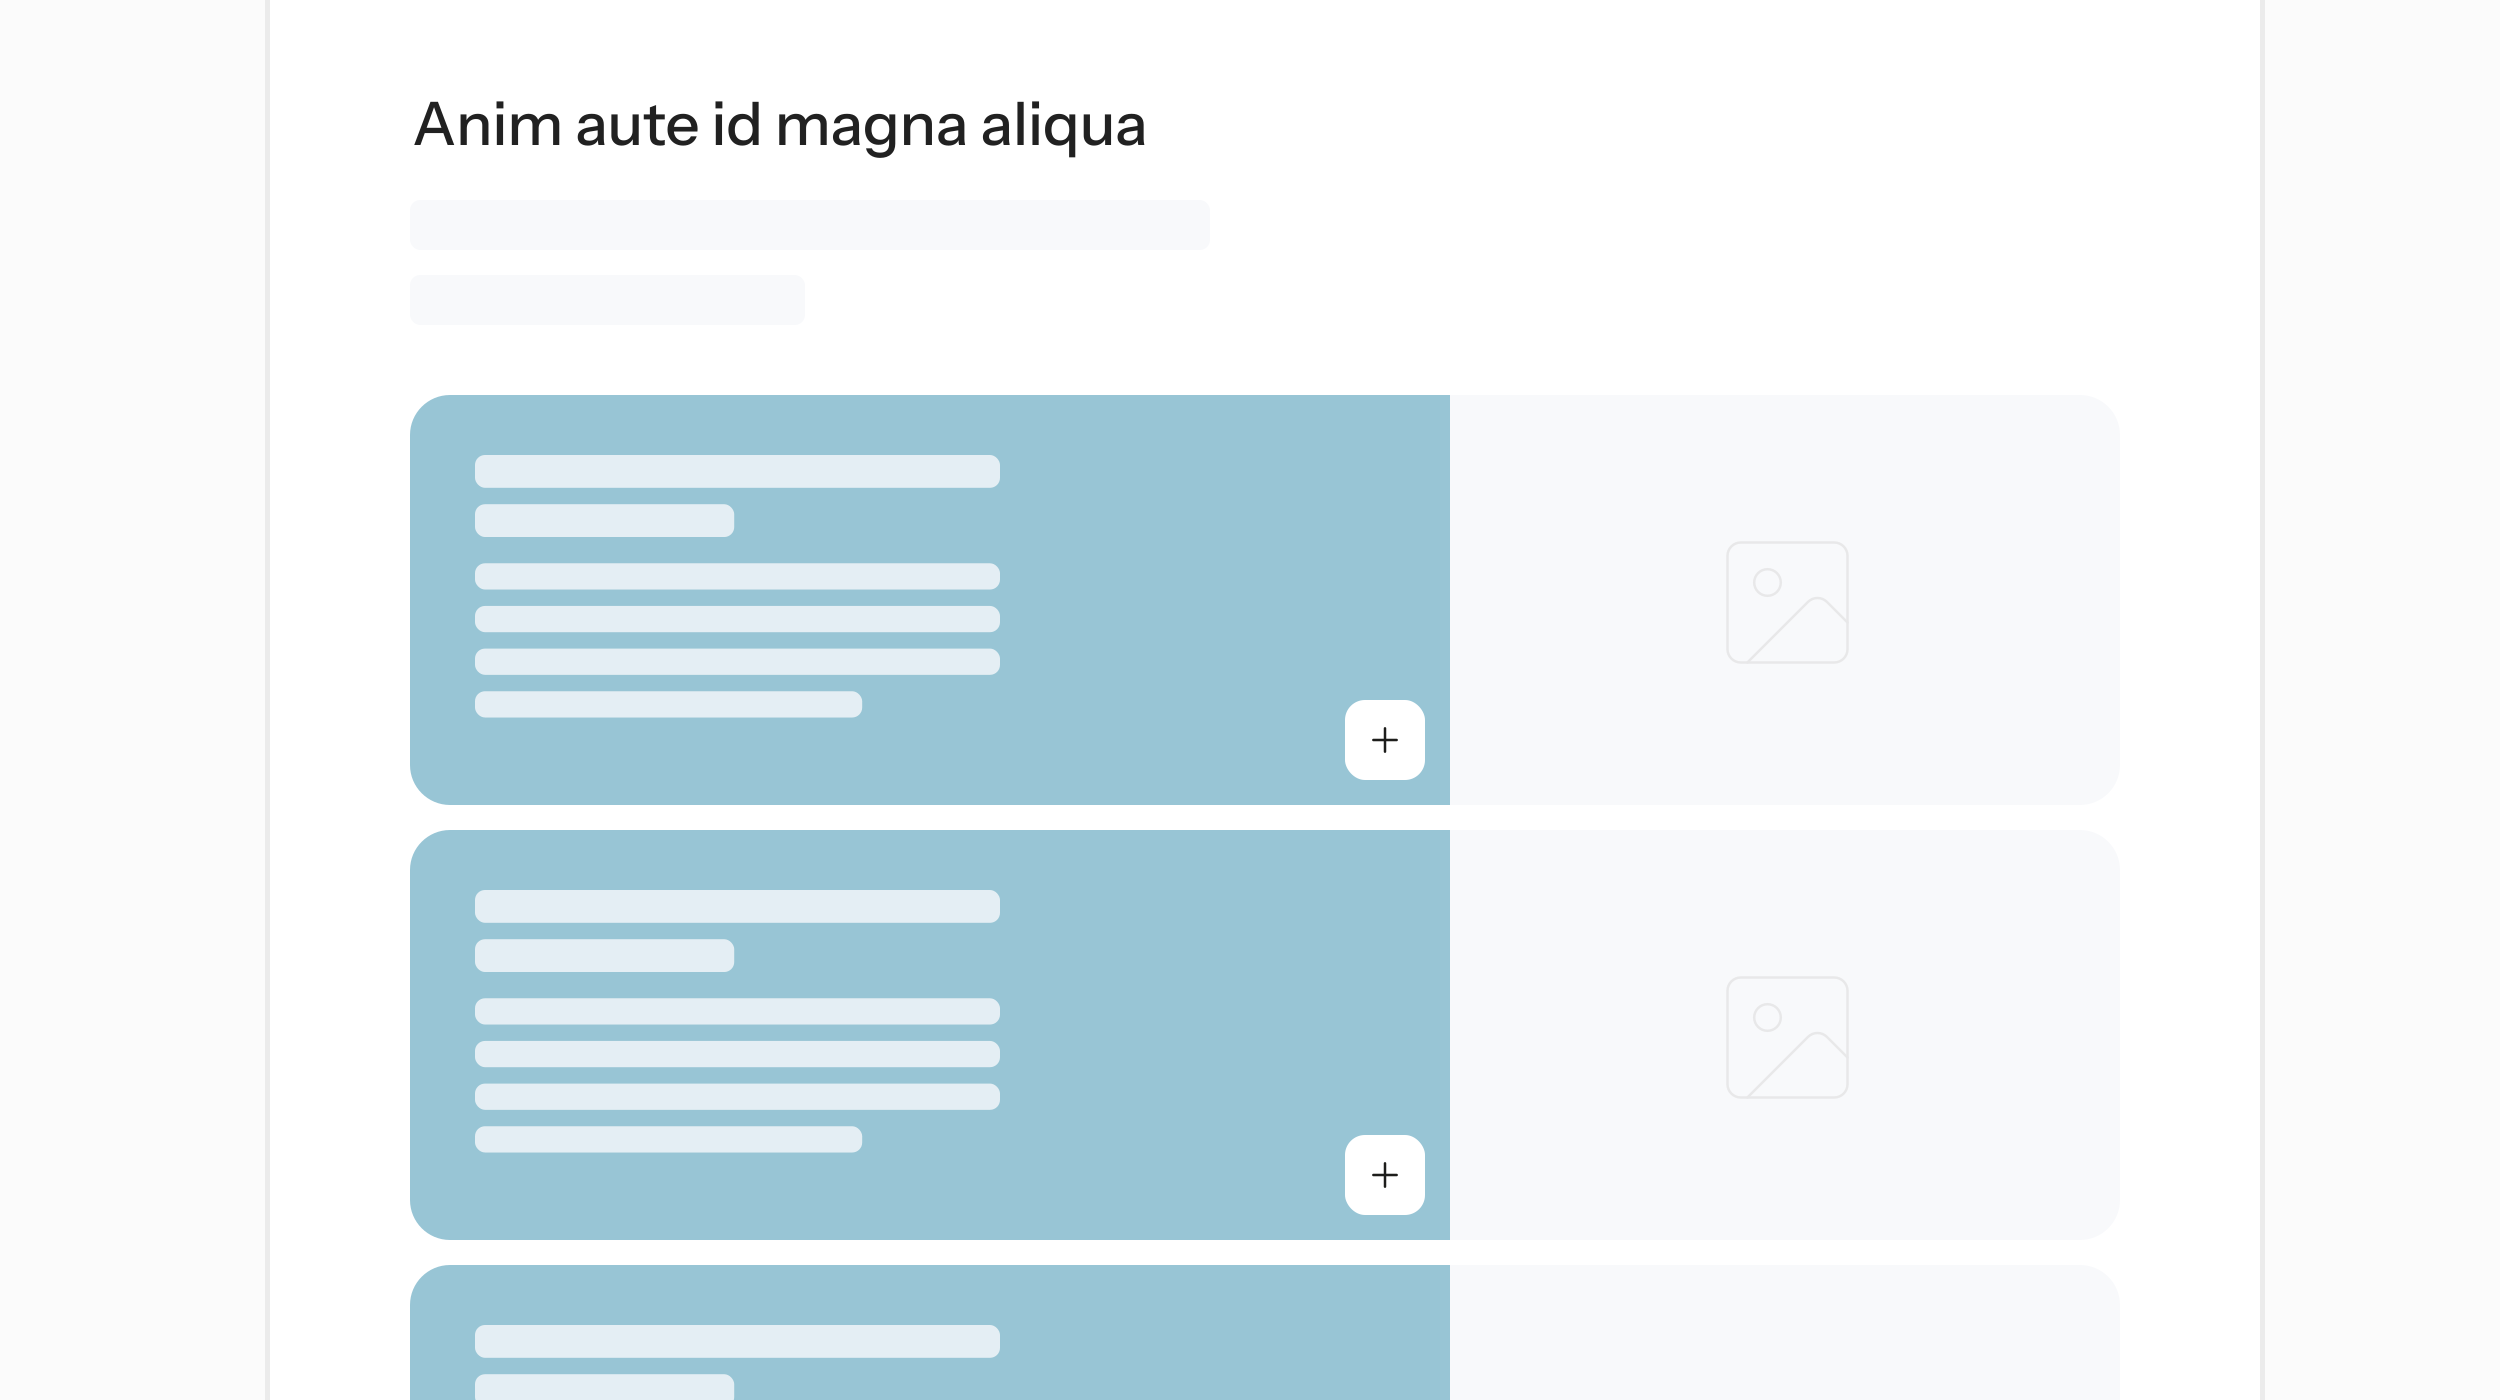 <svg viewBox="0 0 500 280" fill="none"
  xmlns="http://www.w3.org/2000/svg">
  <rect x="0" y="0" width="500" height="280" fill="#808080" stroke="none"/>
  <g clip-path="url(#clip0_2934_3316)">
    <rect width="500" height="280" fill="#FBFBFB"/>
    <rect x="53.5" y="-9.5" width="399" height="299" fill="white" stroke="#EBEBEB"/>
    <rect x="82" y="40" width="160" height="10" rx="2" fill="#F8F9FB"/>
    <rect x="82" y="55" width="79" height="10" rx="2" fill="#F8F9FB"/>
    <path d="M82.843 29L86.095 20.36H87.199L84.091 29H82.843ZM89.527 29L86.419 20.36H87.583L90.847 29H89.527ZM84.487 25.556H89.119V26.612H84.487V25.556ZM92.112 29V22.88H93.3V24.32H93.36V29H92.112ZM96.456 29V25.064C96.456 24.64 96.348 24.324 96.132 24.116C95.924 23.908 95.612 23.804 95.196 23.804C94.836 23.804 94.516 23.884 94.236 24.044C93.964 24.204 93.748 24.424 93.588 24.704C93.436 24.984 93.36 25.316 93.36 25.7L93.204 24.236C93.404 23.78 93.712 23.42 94.128 23.156C94.544 22.892 95.028 22.76 95.58 22.76C96.236 22.76 96.752 22.944 97.128 23.312C97.504 23.68 97.692 24.168 97.692 24.776V29H96.456ZM99.366 29V22.88H100.614V29H99.366ZM99.306 21.68V20.276H100.686V21.68H99.306ZM102.366 29V22.88H103.554V24.32H103.614V29H102.366ZM106.494 29V25.004C106.494 24.588 106.398 24.284 106.206 24.092C106.014 23.9 105.738 23.804 105.378 23.804C105.042 23.804 104.738 23.884 104.466 24.044C104.202 24.196 103.994 24.412 103.842 24.692C103.69 24.964 103.614 25.288 103.614 25.664L103.458 24.236C103.658 23.78 103.958 23.42 104.358 23.156C104.766 22.892 105.222 22.76 105.726 22.76C106.334 22.76 106.818 22.936 107.178 23.288C107.546 23.64 107.73 24.104 107.73 24.68V29H106.494ZM110.622 29V25.004C110.622 24.588 110.522 24.284 110.322 24.092C110.13 23.9 109.854 23.804 109.494 23.804C109.166 23.804 108.866 23.884 108.594 24.044C108.33 24.196 108.118 24.412 107.958 24.692C107.806 24.964 107.73 25.288 107.73 25.664L107.478 24.236C107.686 23.78 107.998 23.42 108.414 23.156C108.838 22.892 109.31 22.76 109.83 22.76C110.446 22.76 110.938 22.94 111.306 23.3C111.674 23.652 111.858 24.124 111.858 24.716V29H110.622ZM119.693 29C119.653 28.848 119.625 28.68 119.609 28.496C119.601 28.312 119.597 28.088 119.597 27.824H119.537V24.908C119.537 24.516 119.437 24.224 119.237 24.032C119.045 23.832 118.737 23.732 118.313 23.732C117.905 23.732 117.577 23.812 117.329 23.972C117.089 24.132 116.949 24.36 116.909 24.656H115.721C115.777 24.08 116.037 23.62 116.501 23.276C116.965 22.932 117.585 22.76 118.361 22.76C119.161 22.76 119.761 22.948 120.161 23.324C120.561 23.692 120.761 24.236 120.761 24.956V27.824C120.761 28.008 120.773 28.196 120.797 28.388C120.821 28.58 120.857 28.784 120.905 29H119.693ZM117.581 29.12C116.957 29.12 116.461 28.968 116.093 28.664C115.725 28.352 115.541 27.932 115.541 27.404C115.541 26.86 115.733 26.432 116.117 26.12C116.509 25.8 117.069 25.584 117.797 25.472L119.813 25.148V26.024L117.989 26.312C117.581 26.376 117.273 26.484 117.065 26.636C116.865 26.788 116.765 27.008 116.765 27.296C116.765 27.576 116.857 27.788 117.041 27.932C117.233 28.068 117.509 28.136 117.869 28.136C118.349 28.136 118.745 28.02 119.057 27.788C119.377 27.556 119.537 27.264 119.537 26.912L119.693 27.8C119.549 28.224 119.293 28.552 118.925 28.784C118.557 29.008 118.109 29.12 117.581 29.12ZM124.339 29.12C123.931 29.12 123.571 29.036 123.259 28.868C122.947 28.692 122.703 28.452 122.527 28.148C122.359 27.844 122.275 27.496 122.275 27.104V22.88H123.523V26.816C123.523 27.24 123.627 27.556 123.835 27.764C124.043 27.972 124.339 28.076 124.723 28.076C125.067 28.076 125.371 27.996 125.635 27.836C125.907 27.676 126.119 27.456 126.271 27.176C126.431 26.888 126.511 26.556 126.511 26.18L126.667 27.644C126.467 28.092 126.159 28.452 125.743 28.724C125.335 28.988 124.867 29.12 124.339 29.12ZM126.559 29V27.56H126.511V22.88H127.747V29H126.559ZM132.041 29.12C131.329 29.12 130.805 28.956 130.469 28.628C130.141 28.292 129.977 27.8 129.977 27.152V21.476L131.213 21.008V27.164C131.213 27.484 131.297 27.72 131.465 27.872C131.633 28.024 131.905 28.1 132.281 28.1C132.425 28.1 132.553 28.088 132.665 28.064C132.777 28.04 132.873 28.012 132.953 27.98V28.988C132.865 29.028 132.741 29.06 132.581 29.084C132.421 29.108 132.241 29.12 132.041 29.12ZM128.753 23.876V22.88H132.953V23.876H128.753ZM136.623 29.12C136.007 29.12 135.463 28.984 134.991 28.712C134.527 28.44 134.163 28.064 133.899 27.584C133.635 27.104 133.503 26.552 133.503 25.928C133.503 25.296 133.631 24.744 133.887 24.272C134.151 23.792 134.519 23.42 134.991 23.156C135.463 22.892 136.003 22.76 136.611 22.76C137.203 22.76 137.715 22.888 138.147 23.144C138.587 23.392 138.923 23.74 139.155 24.188C139.395 24.636 139.515 25.168 139.515 25.784C139.515 25.88 139.511 25.972 139.503 26.06C139.503 26.14 139.495 26.224 139.479 26.312H134.343V25.376H138.603L138.291 25.748C138.291 25.092 138.143 24.592 137.847 24.248C137.551 23.904 137.139 23.732 136.611 23.732C136.043 23.732 135.591 23.928 135.255 24.32C134.927 24.704 134.763 25.24 134.763 25.928C134.763 26.624 134.927 27.168 135.255 27.56C135.591 27.952 136.055 28.148 136.647 28.148C137.007 28.148 137.319 28.076 137.583 27.932C137.847 27.78 138.043 27.56 138.171 27.272H139.347C139.147 27.848 138.807 28.3 138.327 28.628C137.855 28.956 137.287 29.12 136.623 29.12ZM143.159 29V22.88H144.407V29H143.159ZM143.099 21.68V20.276H144.479V21.68H143.099ZM150.54 29V27.596L150.66 27.632C150.532 28.088 150.268 28.452 149.868 28.724C149.468 28.988 148.988 29.12 148.428 29.12C147.876 29.12 147.392 28.988 146.976 28.724C146.568 28.46 146.248 28.092 146.016 27.62C145.792 27.148 145.68 26.596 145.68 25.964C145.68 25.324 145.796 24.764 146.028 24.284C146.26 23.804 146.584 23.432 147 23.168C147.416 22.904 147.904 22.772 148.464 22.772C149.048 22.772 149.528 22.912 149.904 23.192C150.288 23.464 150.54 23.848 150.66 24.344L150.492 24.368V20.36H151.728V29H150.54ZM148.74 28.076C149.292 28.076 149.728 27.888 150.048 27.512C150.368 27.128 150.528 26.6 150.528 25.928C150.528 25.272 150.364 24.756 150.036 24.38C149.716 23.996 149.28 23.804 148.728 23.804C148.184 23.804 147.752 23.996 147.432 24.38C147.12 24.756 146.964 25.284 146.964 25.964C146.964 26.628 147.12 27.148 147.432 27.524C147.752 27.892 148.188 28.076 148.74 28.076ZM155.851 29V22.88H157.039V24.32H157.099V29H155.851ZM159.979 29V25.004C159.979 24.588 159.883 24.284 159.691 24.092C159.499 23.9 159.223 23.804 158.863 23.804C158.527 23.804 158.223 23.884 157.951 24.044C157.687 24.196 157.479 24.412 157.327 24.692C157.175 24.964 157.099 25.288 157.099 25.664L156.943 24.236C157.143 23.78 157.443 23.42 157.843 23.156C158.251 22.892 158.707 22.76 159.211 22.76C159.819 22.76 160.303 22.936 160.663 23.288C161.031 23.64 161.215 24.104 161.215 24.68V29H159.979ZM164.107 29V25.004C164.107 24.588 164.007 24.284 163.807 24.092C163.615 23.9 163.339 23.804 162.979 23.804C162.651 23.804 162.351 23.884 162.079 24.044C161.815 24.196 161.603 24.412 161.443 24.692C161.291 24.964 161.215 25.288 161.215 25.664L160.963 24.236C161.171 23.78 161.483 23.42 161.899 23.156C162.323 22.892 162.795 22.76 163.315 22.76C163.931 22.76 164.423 22.94 164.791 23.3C165.159 23.652 165.343 24.124 165.343 24.716V29H164.107ZM170.74 29C170.7 28.848 170.672 28.68 170.656 28.496C170.648 28.312 170.644 28.088 170.644 27.824H170.584V24.908C170.584 24.516 170.484 24.224 170.284 24.032C170.092 23.832 169.784 23.732 169.36 23.732C168.952 23.732 168.624 23.812 168.376 23.972C168.136 24.132 167.996 24.36 167.956 24.656H166.768C166.824 24.08 167.084 23.62 167.548 23.276C168.012 22.932 168.632 22.76 169.408 22.76C170.208 22.76 170.808 22.948 171.208 23.324C171.608 23.692 171.808 24.236 171.808 24.956V27.824C171.808 28.008 171.82 28.196 171.844 28.388C171.868 28.58 171.904 28.784 171.952 29H170.74ZM168.628 29.12C168.004 29.12 167.508 28.968 167.14 28.664C166.772 28.352 166.588 27.932 166.588 27.404C166.588 26.86 166.78 26.432 167.164 26.12C167.556 25.8 168.116 25.584 168.844 25.472L170.86 25.148V26.024L169.036 26.312C168.628 26.376 168.32 26.484 168.112 26.636C167.912 26.788 167.812 27.008 167.812 27.296C167.812 27.576 167.904 27.788 168.088 27.932C168.28 28.068 168.556 28.136 168.916 28.136C169.396 28.136 169.792 28.02 170.104 27.788C170.424 27.556 170.584 27.264 170.584 26.912L170.74 27.8C170.596 28.224 170.34 28.552 169.972 28.784C169.604 29.008 169.156 29.12 168.628 29.12ZM176.02 31.58C175.252 31.58 174.616 31.404 174.112 31.052C173.616 30.708 173.316 30.248 173.212 29.672H174.388C174.468 29.936 174.644 30.144 174.916 30.296C175.196 30.448 175.568 30.524 176.032 30.524C176.632 30.524 177.08 30.376 177.376 30.08C177.672 29.784 177.82 29.344 177.82 28.76V27.44L177.928 27.464C177.808 27.928 177.548 28.296 177.148 28.568C176.748 28.832 176.268 28.964 175.708 28.964C175.172 28.964 174.7 28.836 174.292 28.58C173.884 28.324 173.568 27.968 173.344 27.512C173.12 27.048 173.008 26.508 173.008 25.892C173.008 25.268 173.124 24.72 173.356 24.248C173.588 23.776 173.912 23.412 174.328 23.156C174.752 22.9 175.244 22.772 175.804 22.772C176.38 22.772 176.856 22.912 177.232 23.192C177.616 23.464 177.86 23.852 177.964 24.356L177.868 24.368V22.88H179.056V28.748C179.056 29.628 178.784 30.32 178.24 30.824C177.704 31.328 176.964 31.58 176.02 31.58ZM176.08 27.956C176.616 27.956 177.044 27.768 177.364 27.392C177.692 27.016 177.856 26.5 177.856 25.844C177.856 25.204 177.692 24.7 177.364 24.332C177.044 23.964 176.612 23.78 176.068 23.78C175.524 23.78 175.092 23.968 174.772 24.344C174.452 24.712 174.292 25.224 174.292 25.88C174.292 26.52 174.452 27.028 174.772 27.404C175.1 27.772 175.536 27.956 176.08 27.956ZM180.812 29V22.88H182V24.32H182.06V29H180.812ZM185.156 29V25.064C185.156 24.64 185.048 24.324 184.832 24.116C184.624 23.908 184.312 23.804 183.896 23.804C183.536 23.804 183.216 23.884 182.936 24.044C182.664 24.204 182.448 24.424 182.288 24.704C182.136 24.984 182.06 25.316 182.06 25.7L181.904 24.236C182.104 23.78 182.412 23.42 182.828 23.156C183.244 22.892 183.728 22.76 184.28 22.76C184.936 22.76 185.452 22.944 185.828 23.312C186.204 23.68 186.392 24.168 186.392 24.776V29H185.156ZM191.811 29C191.771 28.848 191.743 28.68 191.727 28.496C191.719 28.312 191.715 28.088 191.715 27.824H191.655V24.908C191.655 24.516 191.555 24.224 191.355 24.032C191.163 23.832 190.855 23.732 190.431 23.732C190.023 23.732 189.695 23.812 189.447 23.972C189.207 24.132 189.067 24.36 189.027 24.656H187.839C187.895 24.08 188.155 23.62 188.619 23.276C189.083 22.932 189.703 22.76 190.479 22.76C191.279 22.76 191.879 22.948 192.279 23.324C192.679 23.692 192.879 24.236 192.879 24.956V27.824C192.879 28.008 192.891 28.196 192.915 28.388C192.939 28.58 192.975 28.784 193.023 29H191.811ZM189.699 29.12C189.075 29.12 188.579 28.968 188.211 28.664C187.843 28.352 187.659 27.932 187.659 27.404C187.659 26.86 187.851 26.432 188.235 26.12C188.627 25.8 189.187 25.584 189.915 25.472L191.931 25.148V26.024L190.107 26.312C189.699 26.376 189.391 26.484 189.183 26.636C188.983 26.788 188.883 27.008 188.883 27.296C188.883 27.576 188.975 27.788 189.159 27.932C189.351 28.068 189.627 28.136 189.987 28.136C190.467 28.136 190.863 28.02 191.175 27.788C191.495 27.556 191.655 27.264 191.655 26.912L191.811 27.8C191.667 28.224 191.411 28.552 191.043 28.784C190.675 29.008 190.227 29.12 189.699 29.12ZM200.729 29C200.689 28.848 200.661 28.68 200.645 28.496C200.637 28.312 200.633 28.088 200.633 27.824H200.573V24.908C200.573 24.516 200.473 24.224 200.273 24.032C200.081 23.832 199.773 23.732 199.349 23.732C198.941 23.732 198.613 23.812 198.365 23.972C198.125 24.132 197.985 24.36 197.945 24.656H196.757C196.813 24.08 197.073 23.62 197.537 23.276C198.001 22.932 198.621 22.76 199.397 22.76C200.197 22.76 200.797 22.948 201.197 23.324C201.597 23.692 201.797 24.236 201.797 24.956V27.824C201.797 28.008 201.809 28.196 201.833 28.388C201.857 28.58 201.893 28.784 201.941 29H200.729ZM198.617 29.12C197.993 29.12 197.497 28.968 197.129 28.664C196.761 28.352 196.577 27.932 196.577 27.404C196.577 26.86 196.769 26.432 197.153 26.12C197.545 25.8 198.105 25.584 198.833 25.472L200.849 25.148V26.024L199.025 26.312C198.617 26.376 198.309 26.484 198.101 26.636C197.901 26.788 197.801 27.008 197.801 27.296C197.801 27.576 197.893 27.788 198.077 27.932C198.269 28.068 198.545 28.136 198.905 28.136C199.385 28.136 199.781 28.02 200.093 27.788C200.413 27.556 200.573 27.264 200.573 26.912L200.729 27.8C200.585 28.224 200.329 28.552 199.961 28.784C199.593 29.008 199.145 29.12 198.617 29.12ZM203.487 29V20.36H204.735V29H203.487ZM206.487 29V22.88H207.735V29H206.487ZM206.427 21.68V20.276H207.807V21.68H206.427ZM213.82 31.46V27.596L213.988 27.632C213.86 28.088 213.596 28.452 213.196 28.724C212.796 28.988 212.316 29.12 211.756 29.12C211.204 29.12 210.72 28.992 210.304 28.736C209.896 28.472 209.576 28.104 209.344 27.632C209.12 27.152 209.008 26.596 209.008 25.964C209.008 25.324 209.124 24.764 209.356 24.284C209.588 23.804 209.912 23.432 210.328 23.168C210.744 22.904 211.232 22.772 211.792 22.772C212.376 22.772 212.856 22.912 213.232 23.192C213.616 23.464 213.868 23.848 213.988 24.344L213.868 24.368V22.88H215.056V31.46H213.82ZM212.068 28.076C212.628 28.076 213.064 27.888 213.376 27.512C213.696 27.128 213.856 26.6 213.856 25.928C213.856 25.272 213.696 24.756 213.376 24.38C213.056 23.996 212.616 23.804 212.056 23.804C211.504 23.804 211.072 23.996 210.76 24.38C210.448 24.756 210.292 25.284 210.292 25.964C210.292 26.628 210.448 27.148 210.76 27.524C211.08 27.892 211.516 28.076 212.068 28.076ZM218.804 29.12C218.396 29.12 218.036 29.036 217.724 28.868C217.412 28.692 217.168 28.452 216.992 28.148C216.824 27.844 216.74 27.496 216.74 27.104V22.88H217.988V26.816C217.988 27.24 218.092 27.556 218.3 27.764C218.508 27.972 218.804 28.076 219.188 28.076C219.532 28.076 219.836 27.996 220.1 27.836C220.372 27.676 220.584 27.456 220.736 27.176C220.896 26.888 220.976 26.556 220.976 26.18L221.132 27.644C220.932 28.092 220.624 28.452 220.208 28.724C219.8 28.988 219.332 29.12 218.804 29.12ZM221.024 29V27.56H220.976V22.88H222.212V29H221.024ZM227.658 29C227.618 28.848 227.59 28.68 227.574 28.496C227.566 28.312 227.562 28.088 227.562 27.824H227.502V24.908C227.502 24.516 227.402 24.224 227.202 24.032C227.01 23.832 226.702 23.732 226.278 23.732C225.87 23.732 225.542 23.812 225.294 23.972C225.054 24.132 224.914 24.36 224.874 24.656H223.686C223.742 24.08 224.002 23.62 224.466 23.276C224.93 22.932 225.55 22.76 226.326 22.76C227.126 22.76 227.726 22.948 228.126 23.324C228.526 23.692 228.726 24.236 228.726 24.956V27.824C228.726 28.008 228.738 28.196 228.762 28.388C228.786 28.58 228.822 28.784 228.87 29H227.658ZM225.546 29.12C224.922 29.12 224.426 28.968 224.058 28.664C223.69 28.352 223.506 27.932 223.506 27.404C223.506 26.86 223.698 26.432 224.082 26.12C224.474 25.8 225.034 25.584 225.762 25.472L227.778 25.148V26.024L225.954 26.312C225.546 26.376 225.238 26.484 225.03 26.636C224.83 26.788 224.73 27.008 224.73 27.296C224.73 27.576 224.822 27.788 225.006 27.932C225.198 28.068 225.474 28.136 225.834 28.136C226.314 28.136 226.71 28.02 227.022 27.788C227.342 27.556 227.502 27.264 227.502 26.912L227.658 27.8C227.514 28.224 227.258 28.552 226.89 28.784C226.522 29.008 226.074 29.12 225.546 29.12Z" fill="#212121"/>
    <path d="M82 261C82 256.582 85.582 253 90 253H290V335H90C85.582 335 82 331.418 82 327V261Z" fill="#98C5D5"/>
    <path d="M290 253H416C420.418 253 424 256.582 424 261V327C424 331.418 420.418 335 416 335H290V253Z" fill="#F8F9FB"/>
    <g opacity="0.8">
      <rect x="95" y="265" width="105" height="6.562" rx="2" fill="#F8F9FB"/>
      <rect x="95" y="274.844" width="51.844" height="6.562" rx="2" fill="#F8F9FB"/>
    </g>
    <path d="M82 174C82 169.582 85.582 166 90 166H290V248H90C85.582 248 82 244.418 82 240V174Z" fill="#98C5D5"/>
    <path d="M290 166H416C420.418 166 424 169.582 424 174V240C424 244.418 420.418 248 416 248H290V166Z" fill="#F8F9FB"/>
    <g clip-path="url(#clip1_2934_3316)">
      <path d="M366.84 195.5H348.16C346.691 195.5 345.5 196.691 345.5 198.16V216.84C345.5 218.309 346.691 219.5 348.16 219.5H366.84C368.309 219.5 369.5 218.309 369.5 216.84V198.16C369.5 196.691 368.309 195.5 366.84 195.5Z" stroke="#E8E8E9" stroke-width="0.5" stroke-linecap="round" stroke-linejoin="round"/>
      <path d="M353.5 206.16C354.969 206.16 356.16 204.969 356.16 203.5C356.16 202.031 354.969 200.84 353.5 200.84C352.031 200.84 350.84 202.031 350.84 203.5C350.84 204.969 352.031 206.16 353.5 206.16Z" stroke="#E8E8E9" stroke-width="0.5" stroke-linecap="round" stroke-linejoin="round"/>
      <path d="M369.5 211.5L365.38 207.38C364.34 206.34 362.66 206.34 361.6 207.38L349.48 219.5" stroke="#E8E8E9" stroke-width="0.5" stroke-linecap="round" stroke-linejoin="round"/>
    </g>
    <g opacity="0.8">
      <rect x="95" y="199.656" width="105" height="5.25" rx="2" fill="#F8F9FB"/>
      <rect x="95" y="208.188" width="105" height="5.25" rx="2" fill="#F8F9FB"/>
      <rect x="95" y="216.719" width="105" height="5.25" rx="2" fill="#F8F9FB"/>
      <rect x="95" y="225.25" width="77.438" height="5.25" rx="2" fill="#F8F9FB"/>
    </g>
    <g opacity="0.8">
      <rect x="95" y="178" width="105" height="6.562" rx="2" fill="#F8F9FB"/>
      <rect x="95" y="187.844" width="51.844" height="6.562" rx="2" fill="#F8F9FB"/>
    </g>
    <rect x="269" y="227" width="16" height="16" rx="4" fill="white"/>
    <path d="M274.667 235H279.333" stroke="#1D1D1B" stroke-width="0.5" stroke-linecap="round" stroke-linejoin="round"/>
    <path d="M277 232.667V237.333" stroke="#1D1D1B" stroke-width="0.5" stroke-linecap="round" stroke-linejoin="round"/>
    <path d="M82 87C82 82.582 85.582 79 90 79H290V161H90C85.582 161 82 157.418 82 153V87Z" fill="#98C5D5"/>
    <path d="M290 79H416C420.418 79 424 82.582 424 87V153C424 157.418 420.418 161 416 161H290V79Z" fill="#F8F9FB"/>
    <g clip-path="url(#clip2_2934_3316)">
      <path d="M366.84 108.5H348.16C346.691 108.5 345.5 109.691 345.5 111.16V129.84C345.5 131.309 346.691 132.5 348.16 132.5H366.84C368.309 132.5 369.5 131.309 369.5 129.84V111.16C369.5 109.691 368.309 108.5 366.84 108.5Z" stroke="#E8E8E9" stroke-width="0.5" stroke-linecap="round" stroke-linejoin="round"/>
      <path d="M353.5 119.16C354.969 119.16 356.16 117.969 356.16 116.5C356.16 115.031 354.969 113.84 353.5 113.84C352.031 113.84 350.84 115.031 350.84 116.5C350.84 117.969 352.031 119.16 353.5 119.16Z" stroke="#E8E8E9" stroke-width="0.5" stroke-linecap="round" stroke-linejoin="round"/>
      <path d="M369.5 124.5L365.38 120.38C364.34 119.34 362.66 119.34 361.6 120.38L349.48 132.5" stroke="#E8E8E9" stroke-width="0.5" stroke-linecap="round" stroke-linejoin="round"/>
    </g>
    <g opacity="0.8">
      <rect x="95" y="112.656" width="105" height="5.25" rx="2" fill="#F8F9FB"/>
      <rect x="95" y="121.188" width="105" height="5.25" rx="2" fill="#F8F9FB"/>
      <rect x="95" y="129.719" width="105" height="5.25" rx="2" fill="#F8F9FB"/>
      <rect x="95" y="138.25" width="77.438" height="5.25" rx="2" fill="#F8F9FB"/>
    </g>
    <g opacity="0.8">
      <rect x="95" y="91" width="105" height="6.562" rx="2" fill="#F8F9FB"/>
      <rect x="95" y="100.844" width="51.844" height="6.562" rx="2" fill="#F8F9FB"/>
    </g>
    <rect x="269" y="140" width="16" height="16" rx="4" fill="white"/>
    <path d="M274.667 148H279.333" stroke="#1D1D1B" stroke-width="0.5" stroke-linecap="round" stroke-linejoin="round"/>
    <path d="M277 145.667V150.333" stroke="#1D1D1B" stroke-width="0.5" stroke-linecap="round" stroke-linejoin="round"/>
  </g>
  <defs>
    <clipPath id="clip0_2934_3316">
      <rect width="500" height="280" fill="white"/>
    </clipPath>
    <clipPath id="clip1_2934_3316">
      <rect width="25" height="25" fill="white" transform="translate(345 195)"/>
    </clipPath>
    <clipPath id="clip2_2934_3316">
      <rect width="25" height="25" fill="white" transform="translate(345 108)"/>
    </clipPath>
  </defs>
</svg>
